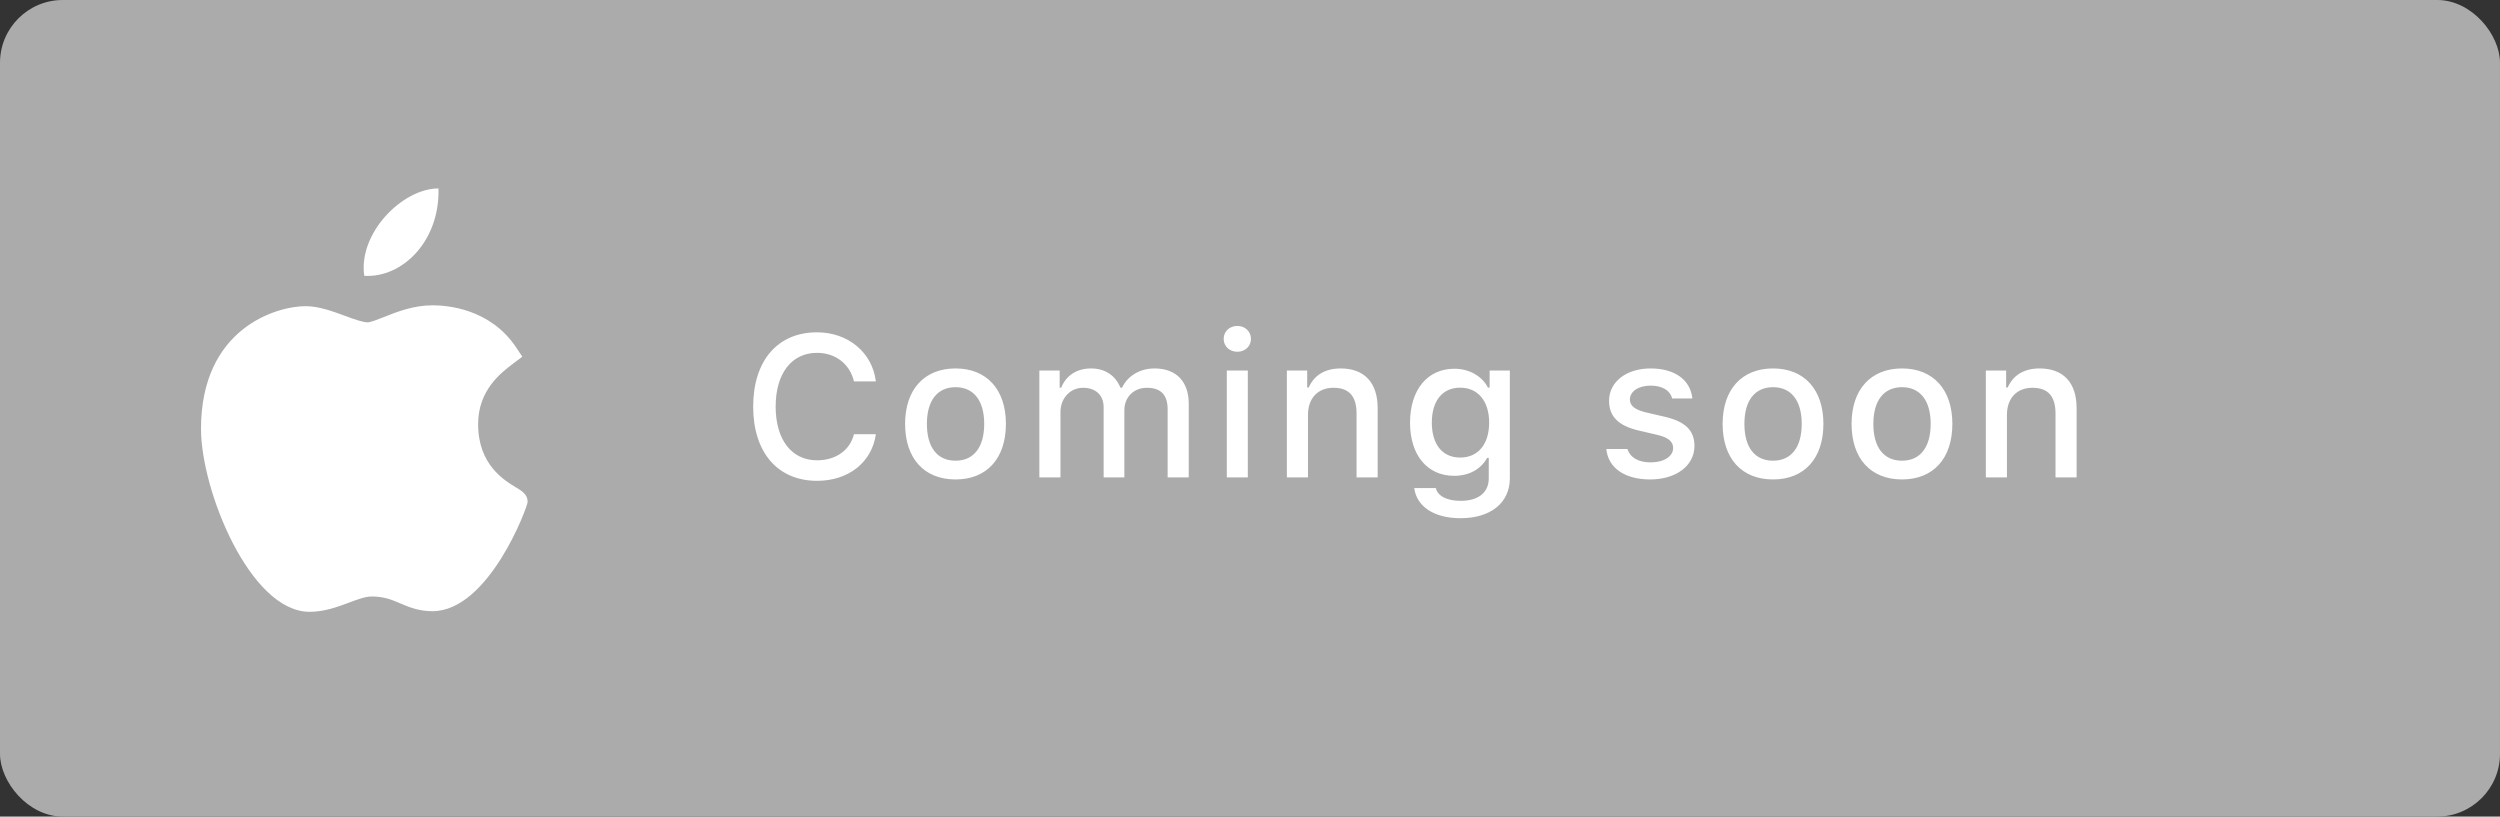 <svg width="199" height="65" viewBox="0 0 199 65" fill="none" xmlns="http://www.w3.org/2000/svg">
<rect x="0" y="0" width="199" height="65" fill="#333333" stroke="none"/>
<rect width="199" height="65" rx="5" fill="#ABABAB"/>
<path d="M65.039 38.273C67.555 38.273 69.406 36.789 69.719 34.562H67.977C67.664 35.836 66.531 36.641 65.039 36.641C63.008 36.641 61.742 34.992 61.742 32.367C61.742 29.734 63.008 28.086 65.031 28.086C66.516 28.086 67.648 28.977 67.977 30.359H69.719C69.438 28.062 67.516 26.453 65.031 26.453C61.898 26.453 59.953 28.711 59.953 32.367C59.953 36.016 61.906 38.273 65.039 38.273ZM76.062 38.164C78.546 38.164 80.07 36.5 80.07 33.742C80.07 31 78.538 29.328 76.062 29.328C73.578 29.328 72.046 31 72.046 33.742C72.046 36.5 73.57 38.164 76.062 38.164ZM76.062 36.672C74.601 36.672 73.781 35.602 73.781 33.742C73.781 31.898 74.601 30.82 76.062 30.82C77.515 30.82 78.343 31.898 78.343 33.742C78.343 35.594 77.515 36.672 76.062 36.672ZM82.733 38H84.413V32.797C84.413 31.703 85.186 30.867 86.21 30.867C87.21 30.867 87.85 31.453 87.85 32.414V38H89.499V32.648C89.499 31.648 90.21 30.867 91.296 30.867C92.397 30.867 92.944 31.43 92.944 32.578V38H94.624V32.141C94.624 30.367 93.624 29.328 91.905 29.328C90.725 29.328 89.749 29.93 89.319 30.859H89.186C88.811 29.93 88.007 29.328 86.843 29.328C85.71 29.328 84.85 29.898 84.475 30.859H84.35V29.492H82.733V38ZM97.654 38H99.326V29.492H97.654V38ZM98.49 28C99.115 28 99.576 27.555 99.576 26.977C99.576 26.391 99.115 25.945 98.49 25.945C97.865 25.945 97.404 26.391 97.404 26.977C97.404 27.555 97.865 28 98.49 28ZM102.435 38H104.115V33.023C104.115 31.695 104.904 30.867 106.146 30.867C107.388 30.867 107.982 31.547 107.982 32.914V38H109.662V32.492C109.662 30.469 108.615 29.328 106.716 29.328C105.435 29.328 104.591 29.898 104.177 30.844H104.052V29.492H102.435V38ZM116.231 36.422C114.786 36.422 113.973 35.336 113.973 33.641C113.973 31.945 114.786 30.859 116.231 30.859C117.661 30.859 118.536 31.945 118.536 33.641C118.536 35.344 117.669 36.422 116.231 36.422ZM116.255 41.25C118.661 41.25 120.184 40.016 120.184 38.07V29.492H118.575V30.852H118.442C117.966 29.93 116.942 29.352 115.77 29.352C113.598 29.352 112.239 31.055 112.239 33.648C112.239 36.195 113.583 37.875 115.755 37.875C116.927 37.875 117.864 37.367 118.38 36.445H118.505V38.078C118.505 39.203 117.677 39.867 116.278 39.867C115.145 39.867 114.434 39.469 114.294 38.852H112.575C112.755 40.297 114.13 41.25 116.255 41.25ZM128.082 31.898C128.082 33.164 128.832 33.891 130.449 34.273L131.933 34.617C132.785 34.82 133.183 35.148 133.183 35.656C133.183 36.336 132.441 36.805 131.394 36.805C130.378 36.805 129.753 36.398 129.543 35.742H127.863C128.011 37.25 129.332 38.164 131.355 38.164C133.386 38.164 134.878 37.094 134.878 35.492C134.878 34.242 134.121 33.547 132.503 33.172L131.089 32.844C130.168 32.633 129.738 32.312 129.738 31.805C129.738 31.141 130.449 30.695 131.386 30.695C132.339 30.695 132.949 31.094 133.105 31.719H134.714C134.55 30.219 133.3 29.328 131.386 29.328C129.464 29.328 128.082 30.391 128.082 31.898ZM141.136 38.164C143.62 38.164 145.143 36.5 145.143 33.742C145.143 31 143.612 29.328 141.136 29.328C138.651 29.328 137.12 31 137.12 33.742C137.12 36.5 138.643 38.164 141.136 38.164ZM141.136 36.672C139.675 36.672 138.854 35.602 138.854 33.742C138.854 31.898 139.675 30.82 141.136 30.82C142.589 30.82 143.417 31.898 143.417 33.742C143.417 35.594 142.589 36.672 141.136 36.672ZM151.401 38.164C153.885 38.164 155.408 36.5 155.408 33.742C155.408 31 153.877 29.328 151.401 29.328C148.916 29.328 147.385 31 147.385 33.742C147.385 36.5 148.908 38.164 151.401 38.164ZM151.401 36.672C149.94 36.672 149.119 35.602 149.119 33.742C149.119 31.898 149.94 30.82 151.401 30.82C152.854 30.82 153.682 31.898 153.682 33.742C153.682 35.594 152.854 36.672 151.401 36.672ZM158.072 38H159.752V33.023C159.752 31.695 160.541 30.867 161.783 30.867C163.025 30.867 163.619 31.547 163.619 32.914V38H165.298V32.492C165.298 30.469 164.252 29.328 162.353 29.328C161.072 29.328 160.228 29.898 159.814 30.844H159.689V29.492H158.072V38Z" fill="white"/>
<path d="M24.62 48.699C19.902 48.671 16 39.041 16 34.136C16 26.125 22.01 24.371 24.326 24.371C25.37 24.371 26.485 24.781 27.468 25.144C28.155 25.397 28.866 25.658 29.262 25.658C29.498 25.658 30.056 25.436 30.549 25.241C31.599 24.823 32.906 24.303 34.427 24.303C34.43 24.303 34.434 24.303 34.436 24.303C35.573 24.303 39.018 24.552 41.09 27.663L41.575 28.392L40.876 28.919C39.879 29.672 38.059 31.045 38.059 33.765C38.059 36.986 40.12 38.225 41.11 38.821C41.547 39.084 42 39.355 42 39.948C42 40.335 38.909 48.651 34.421 48.651C33.323 48.651 32.546 48.321 31.862 48.029C31.169 47.735 30.571 47.481 29.584 47.481C29.083 47.481 28.45 47.717 27.78 47.969C26.864 48.31 25.827 48.699 24.651 48.699H24.62Z" fill="white"/>
<path d="M34.903 15C35.02 19.215 32.006 22.139 28.995 21.955C28.499 18.592 32.006 15 34.903 15Z" fill="white"/>
</svg>
